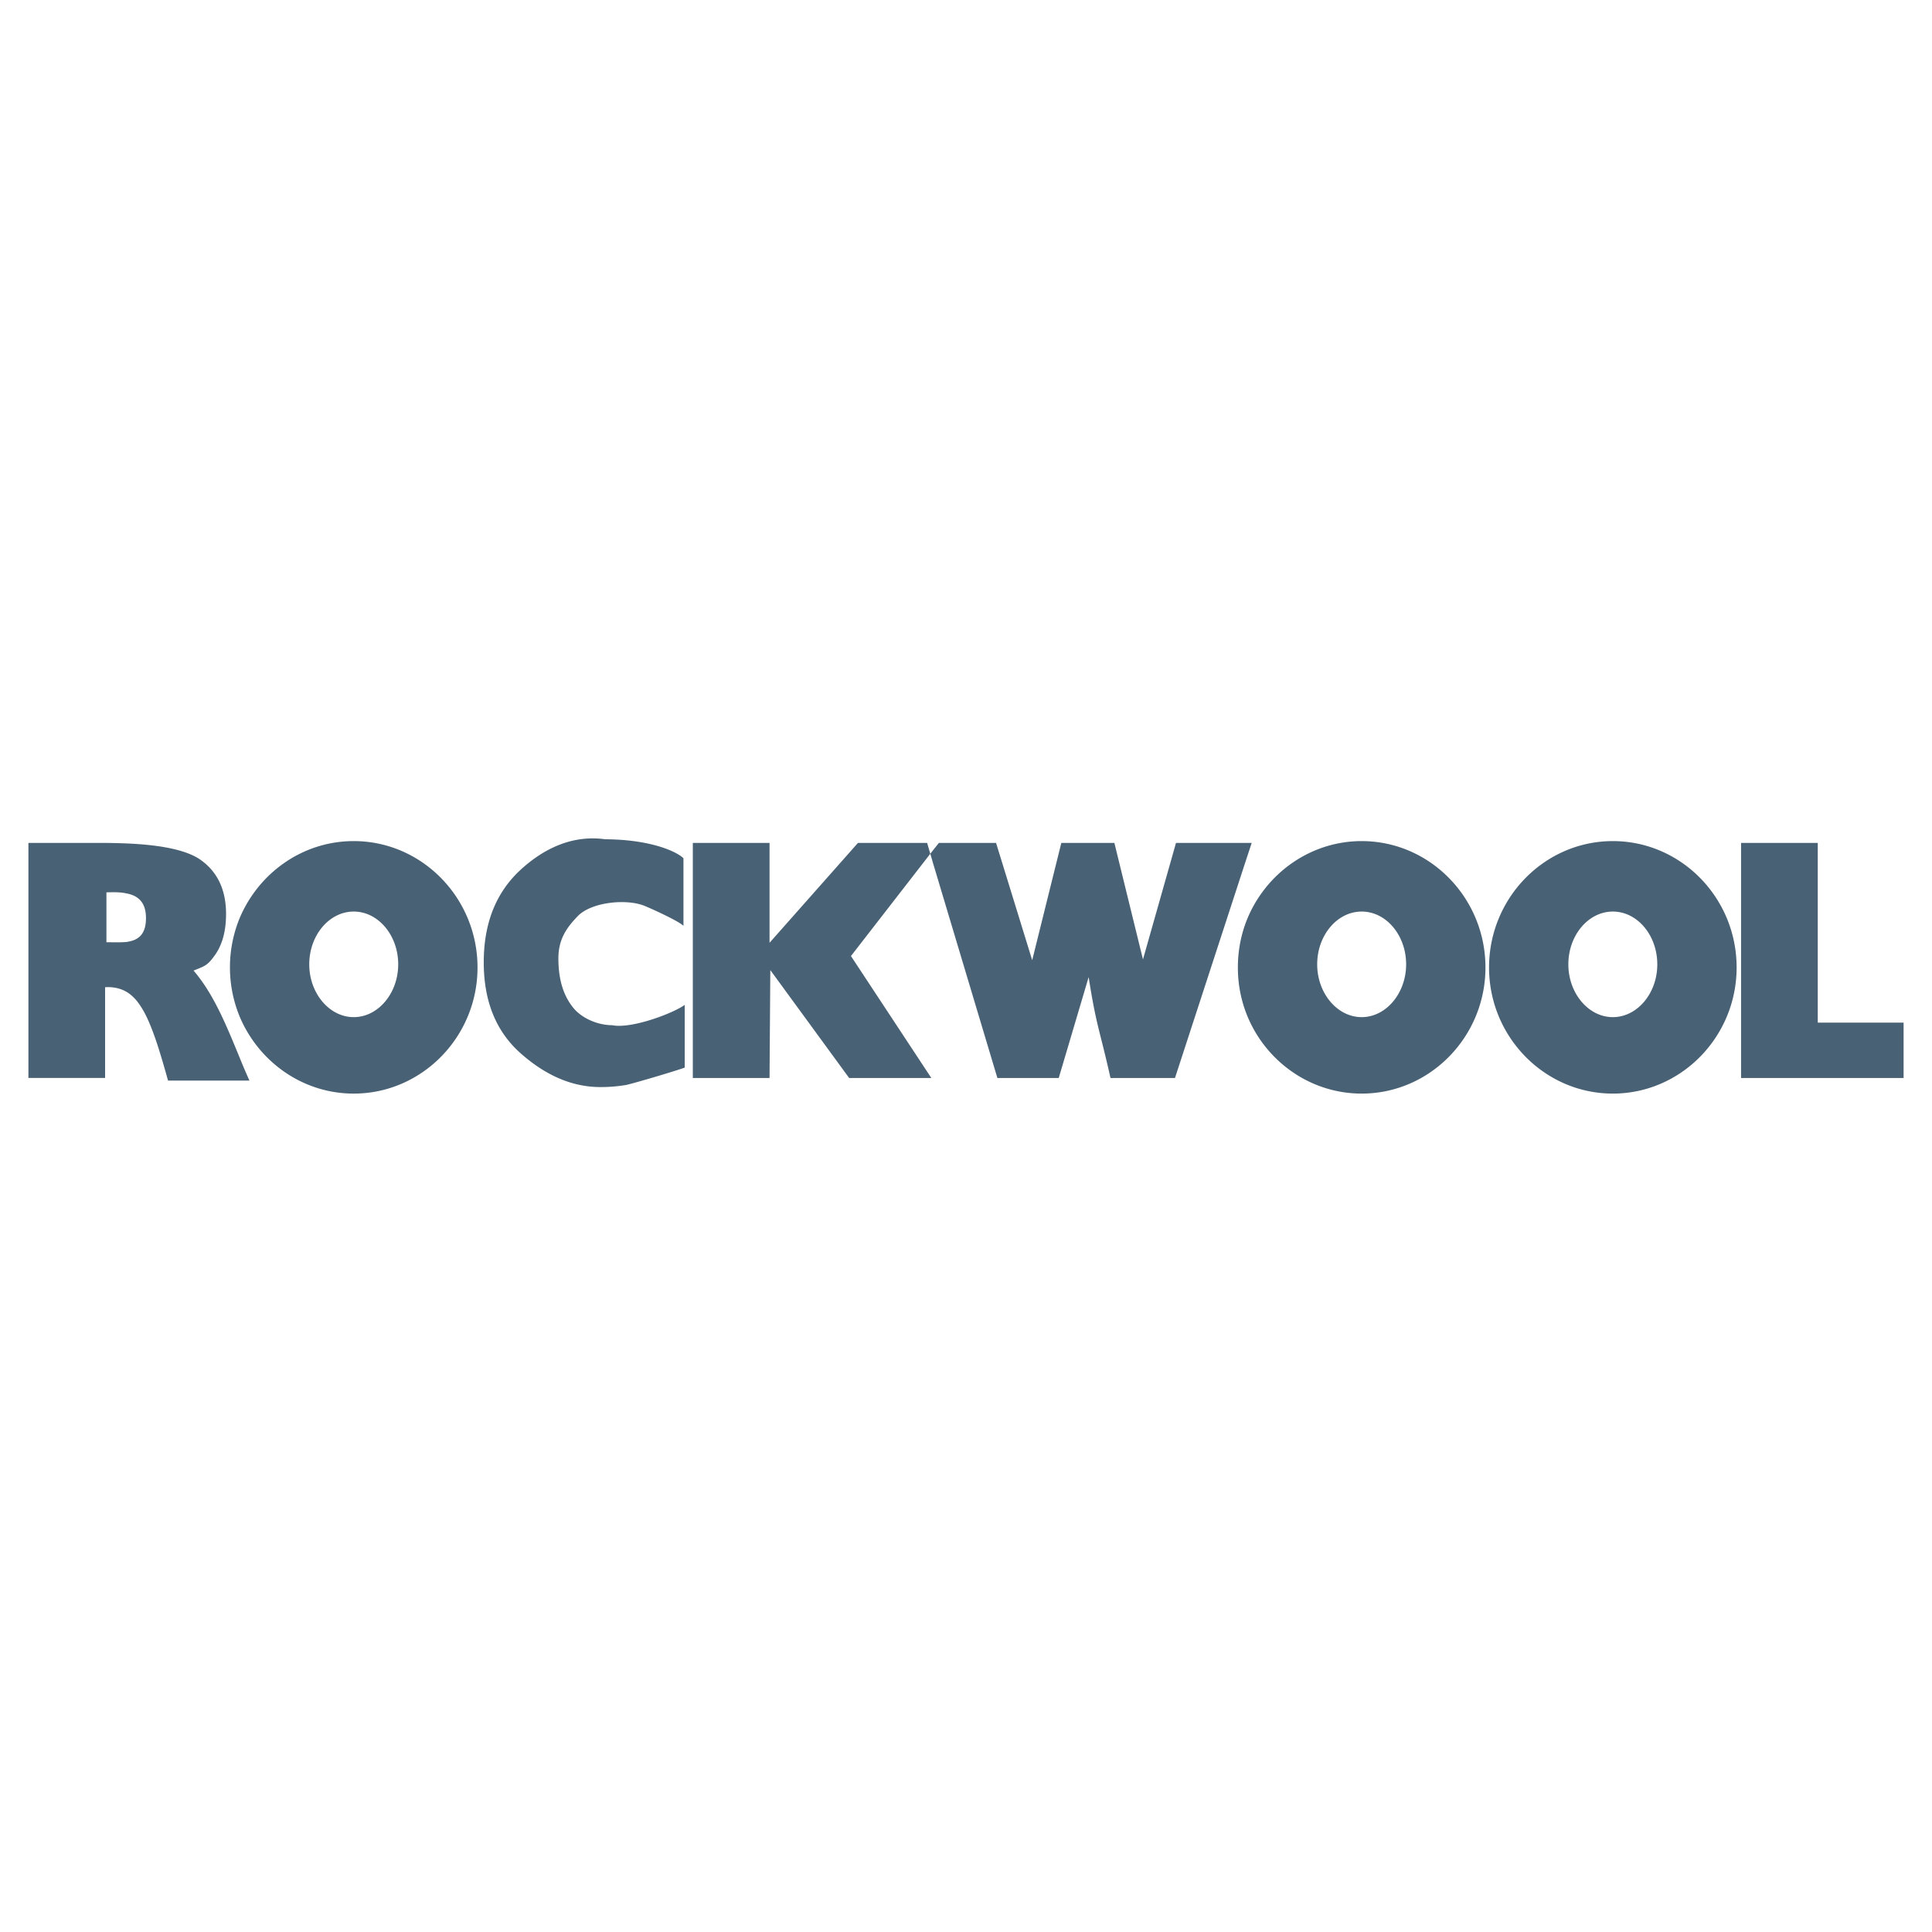 <svg id="Calque_1" data-name="Calque 1" xmlns="http://www.w3.org/2000/svg" viewBox="0 0 2500 2500"><title>Plan de travail 1</title><path d="M792.21,1326.61c-18.51,0-39-8.74-50.14-22.22-12.11-14.8-19.52-35-19.52-64.28,0-25.9,11.78-40.71,24.9-54.51,17.83-18.51,63.25-22.88,86.47-13.46,8.42,3.37,44.08,19.52,50.48,25.91v-87.49c-9.43-9.08-43.07-24.23-101.29-24.56-43.75-6.06-80.76,13.13-109.7,39.7-31.63,29.27-47.44,69-47.44,119.45,0,50.82,16.15,90.18,48.44,118.45C702,1387.82,736,1406.66,777,1406.66a199.53,199.53,0,0,0,33-2.68c9.75-2,66.63-18.85,76-22.54v-81.09c-15.46,11.12-69.3,31.31-93.85,26.26Zm-541.76-70.67c14.81-6.06,17.83-6.06,28.26-20.86,9.43-13.79,13.8-31.3,13.8-52.5,0-31.62-11.44-55.17-34-70.66-19.52-13.13-54.85-18.85-95.22-20.53q-15.14-.6-30.28-.67H36.77V1394.9H136V1277.46c10.43-.66,19.51,1.35,27.25,5.72,22.88,13.13,36,49.47,54.17,115.08H322.79q-6.7-14.84-12.79-29.95c-17.16-41.7-33.64-82.41-59.56-112.37Zm-87.16-37c-8.08.67-16.82.32-25.58.32v-64.6c7.06,0,16.48-.67,25.58,1.35,13.13,2.36,24.9,9.42,25.58,29.95.67,24.23-10.76,31-25.58,33Z" fill="#496174"/><path d="M457.73,1088.37c-66.29,0-123.16,41.39-147.73,99.95a167.79,167.79,0,0,0,0,126.86c24.56,58.57,81.44,99.93,147.73,99.93,88.16,0,160.18-73.33,160.18-163.19C617.89,1161.73,545.88,1088.37,457.73,1088.37Zm0,227.8c-31.62,0-57.55-31-57.55-68.31,0-37.69,25.91-68.31,57.55-68.31s57.55,30.62,57.55,68.31C515.26,1285.23,489.35,1316.17,457.73,1316.17Zm1894.45,7.07V1090.73h-99.24v304.18h210.3v-71.67H2352.18ZM2087,1088.37c-88.18,0-160.18,73.36-160.18,163.54,0,89.85,72,163.19,160.18,163.19s160.18-73.33,160.18-163.19C2247.22,1161.73,2175.2,1088.37,2087,1088.37Zm0,227.8c-31.63,0-57.56-31-57.56-68.31,0-37.69,25.91-68.31,57.56-68.31s57.53,30.62,57.53,68.31C2144.58,1285.23,2118.66,1316.17,2087,1316.17Zm-325-227.8c-69.66,0-129.57,46.09-151.44,109.7a167.25,167.25,0,0,0-8.74,53.84,164.79,164.79,0,0,0,8.74,53.5c21.87,63.94,81.77,109.69,151.44,109.69,88.16,0,160.18-73.33,160.18-163.19C1922.16,1161.73,1850.14,1088.37,1762,1088.37Zm0,227.8c-31.63,0-57.56-31-57.56-68.31,0-37.69,25.91-68.31,57.56-68.31s57.53,30.62,57.53,68.31C1819.52,1285.23,1793.6,1316.17,1762,1316.17Zm-142.34-225.44h-97.93L1479,1241.48l-37-150.75h-68.65l-37.69,151.76-46.76-151.76h-74l-7.74,9.75-3.33,4.31,3.33,11.52,83.45,278.6H1370l38.7-130.55c10.08,64.29,14.14,67.3,28.27,130.55h83.45l90.18-276.59,9.09-27.59Z" fill="#496174"/><path d="M1110.19,1090.73,995.78,1219.95V1090.73H896.51v304.18h99.27l1-139.63,102,139.63h106.34l-104-157.8,102.66-132.32-4.06-14.06h-89.52Z" fill="#496174"/></svg>